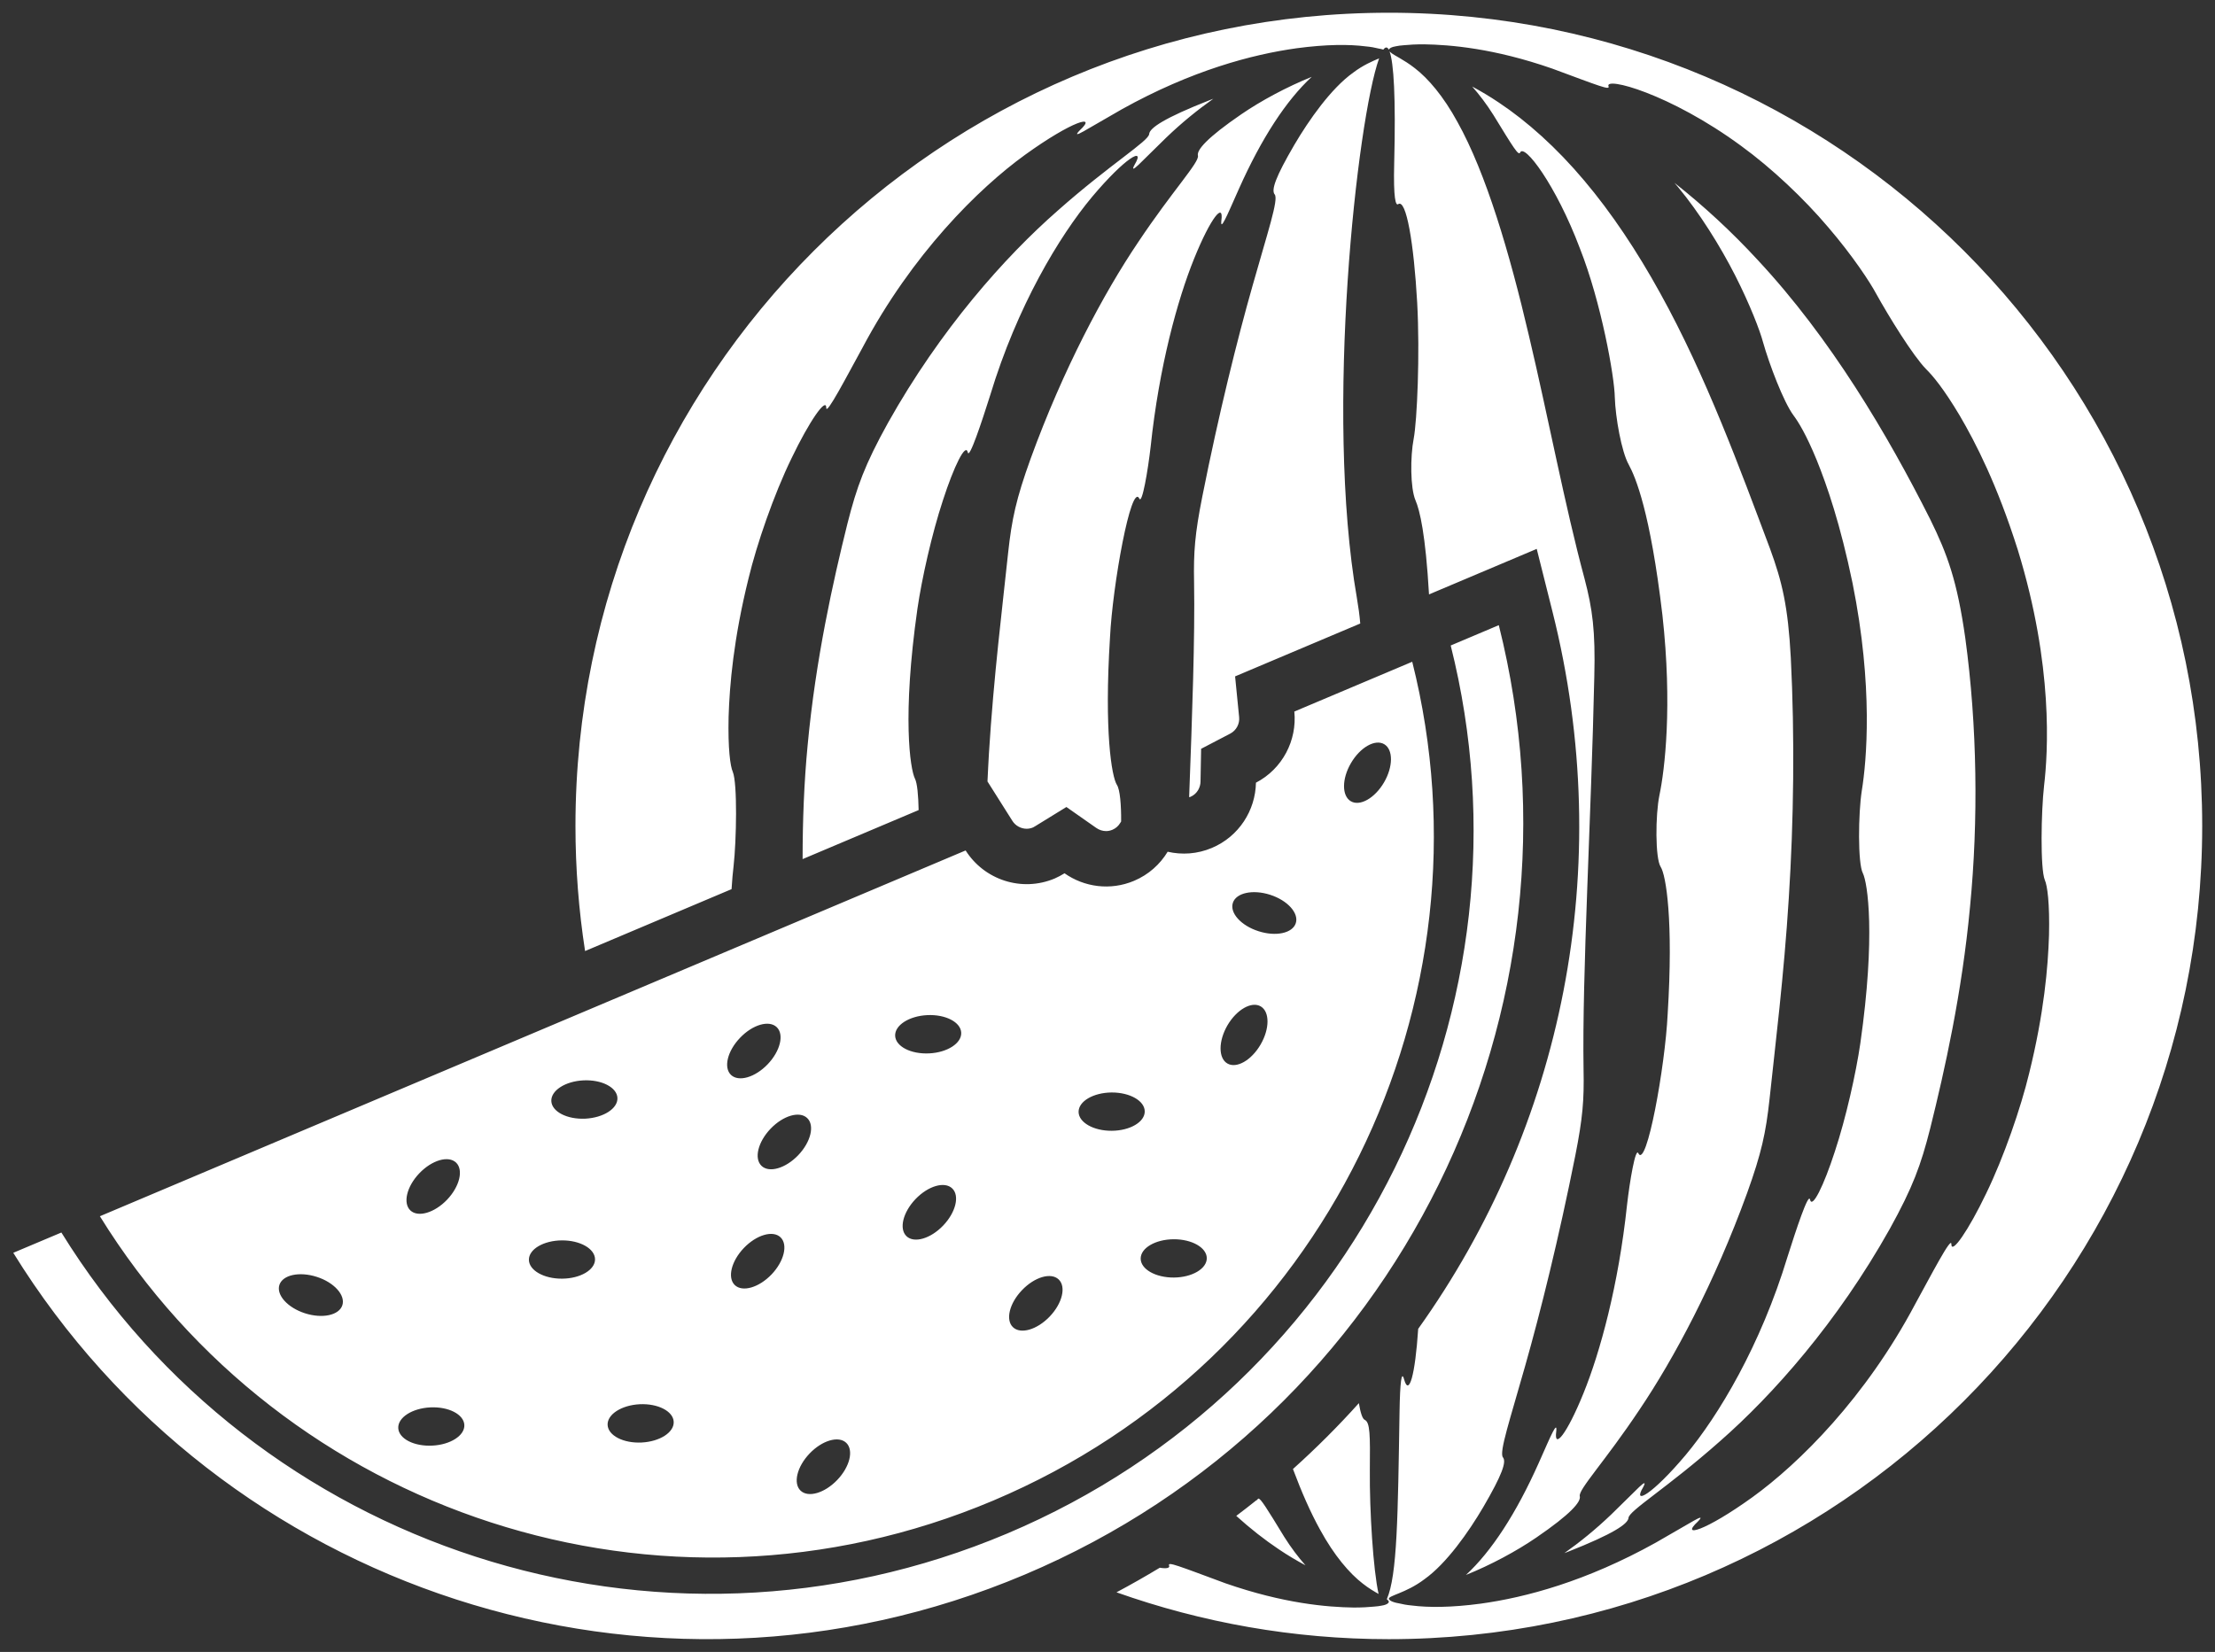 <svg enable-background="new 0 0 956.232 713.324" viewBox="0 0 956.23 713.32" xmlns="http://www.w3.org/2000/svg"><rect x="0" y="0" width="956.23" height="713.32" fill="#333333" stroke="none"/><path d="m 683.82 77.85 c -11.87 -14.11 -24.58 -25.45 -36.72 -33.54 -3.95 -2.66 -7.81 -4.94 -11.54 -6.94 3.11 3.53 6.2 7.58 9.15 12.27 8.97 14.66 10.82 17.62 11.54 16.24 1.75 -4.15 15.49 14.05 25.77 41.29 9.29 23.5 14.97 55.6 15.1 64.35 .27 8.63 2.89 23.56 6.02 29.11 2.94 5.41 9.3 20.41 14.54 64.97 4.35 39.23 1.01 66.77 -1.29 77.77 -1.77 8.52 -1.85 27.34 .55 30.98 2.29 3.58 5.53 23.1 3 63.57 -1.09 22.66 -9.15 67.14 -12.66 60.08 -1.2 -2.73 -3.73 12.12 -4.89 22.39 -3.67 34.56 -11.59 63.51 -18.8 81.25 -7.22 17.81 -12.86 24.52 -11.74 16.41 .24 -2.32 -.28 -2.08 -1.53 .36 -1.28 2.41 -3.21 7.02 -6.06 13.36 -9.72 21.78 -20.38 38.14 -31.4 48.31 10.76 -4.33 21.87 -10.32 30.35 -16.13 14.97 -10.24 19.36 -15.47 18.8 -17.85 -.76 -2.82 10.9 -15.07 25.73 -37.33 14.94 -22.12 32.41 -54.82 46.49 -93.57 6.24 -17.35 8.11 -26.07 9.69 -40.58 2.43 -22.99 6.24 -53.39 8.31 -86.78 2.15 -33.39 2.61 -69.71 .87 -103.86 -1.2 -22.16 -3.72 -32.7 -8.97 -47.06 -12.81 -34.07 -27.56 -74.53 -47.45 -110.4 -9.87 -17.91 -20.96 -34.62 -32.86 -48.67 z m -187.71 -20.01 c -.1 3.04 -16.84 13.05 -39.53 33.15 -22.73 19.91 -50.61 51.23 -73.24 91.62 -10.02 18.09 -13.44 27.55 -17.47 43.38 -6.24 25.11 -13.73 58.57 -17.21 95.81 -1.53 15.9 -2.17 32.48 -2.17 49.17 l 50.09 -21.17 c -.12 -6.26 -.6 -11.69 -1.6 -13.59 -2.05 -4.12 -5.56 -26.86 1.09 -73.41 1.9 -12.98 6.18 -32.17 11.02 -46.84 4.76 -14.69 9.76 -24.82 10.7 -20.65 .63 3.24 6.08 -13.25 9.67 -24.61 11.64 -38.44 29.78 -68.65 43.98 -85.67 14.36 -17.07 23.17 -22 18.4 -13.94 -1.28 2.32 -.64 2.25 1.65 .1 l 12.02 -11.81 c 6.83 -6.55 13.64 -12.03 20.29 -16.74 -.56 .22 -1.15 .42 -1.69 .65 -19.43 7.65 -25.78 11.97 -26 14.55 z m 211.56 584.26 l -12.03 11.81 c -6.84 6.56 -13.63 12.03 -20.29 16.74 .56 -.22 1.14 -.42 1.69 -.64 19.44 -7.67 25.78 -11.99 26 -14.56 .1 -3.06 16.84 -13.06 39.52 -33.15 22.74 -19.92 50.61 -51.24 73.25 -91.62 10.02 -18.1 13.44 -27.56 17.46 -43.38 6.25 -25.11 13.75 -58.58 17.21 -95.82 3.62 -37.19 3.12 -77.99 -2.05 -115.94 -3.5 -24.62 -7.67 -36.13 -15.23 -51.46 -18.31 -36.36 -42.84 -77.99 -74.37 -111.8 -11.33 -12.31 -23.49 -23.49 -35.96 -33.33 .5 .6 1 1.15 1.49 1.75 9.34 11.25 18.23 25.5 24.72 38.23 6.47 12.75 10.7 23.85 12 28.73 2.7 9.57 8.86 25.85 13.16 31.67 2.12 2.83 5.49 8.25 10.03 19.3 4.47 11.05 10.22 27.73 15.48 53.15 9.03 44.89 6.05 77 4 89.62 -1.55 9.83 -1.77 31.47 .46 35.68 2.04 4.13 5.55 26.86 -1.09 73.41 -1.9 12.98 -6.18 32.18 -11.04 46.85 -4.76 14.69 -9.76 24.82 -10.69 20.64 -.64 -3.24 -6.08 13.25 -9.68 24.62 -11.65 38.43 -29.78 68.64 -43.98 85.66 -14.36 17.08 -23.16 22 -18.38 13.94 1.25 -2.32 .59 -2.25 -1.68 -.1 z m -190.52 -574.91 c .75 2.82 -10.9 15.06 -25.75 37.32 -14.93 22.13 -32.4 54.84 -46.48 93.57 -6.25 17.35 -8.12 26.07 -9.7 40.58 -2.42 23.01 -6.24 53.39 -8.3 86.79 -.25 3.92 -.41 7.99 -.62 11.98 l 10.76 17.04 c 1.31 2.09 3.69 3.39 6.14 3.39 .96 0 1.9 -.19 2.8 -.58 .16 -.07 .58 -.3 .97 -.56 l 13.4 -8.25 12.89 9.03 c 1.25 .88 2.76 1.37 4.24 1.37 .93 0 1.87 -.2 2.76 -.58 1.4 -.6 2.52 -1.56 3.34 -2.92 l .4 -.65 c .06 -7.05 -.48 -13.78 -1.82 -15.8 -2.28 -3.58 -5.53 -23.1 -2.99 -63.57 1.09 -22.66 9.15 -67.13 12.66 -60.07 1.19 2.73 3.72 -12.13 4.89 -22.39 3.65 -34.57 11.59 -63.5 18.79 -81.26 7.21 -17.8 12.85 -24.51 11.74 -16.4 -.25 2.32 .28 2.07 1.53 -.36 1.28 -2.42 3.22 -7.02 6.07 -13.37 9.72 -21.78 20.38 -38.13 31.4 -48.31 -10.76 4.33 -21.87 10.32 -30.36 16.13 -14.94 10.24 -19.32 15.46 -18.76 17.87 z m 82.43 -61.69 c -193.94 0 -351.15 157.22 -351.15 351.14 0 18.38 1.42 36.41 4.15 54.03 l 63.24 -26.73 c .23 -3.98 .57 -7.31 .86 -9.87 1.28 -11.24 1.69 -35.88 -.32 -40.75 -1.1 -2.4 -2.13 -10.04 -1.82 -23.79 .42 -13.71 2.13 -33.65 8.61 -59.79 3.52 -14.64 10.83 -35.99 18.57 -51.88 7.65 -15.94 14.99 -26.51 14.98 -21.77 -.08 3.66 9.01 -13.9 15.56 -25.8 21.45 -40.5 50.11 -68.86 70.32 -83.48 20.42 -14.72 31.28 -17.71 23.6 -10.57 -2.09 2.14 -1.4 2.18 1.67 .44 l 16.45 -9.49 c 30.15 -16.79 56.26 -23.68 75.53 -26.36 12.81 -1.71 22.64 -1.72 29.78 -.8 2.15 .19 4 .53 5.64 .95 .69 .11 1.35 .25 1.93 .45 .89 -1.21 1.7 -1.27 2.4 .04 .16 -.59 1.14 -1.19 2.96 -1.47 .94 -.21 2.11 -.37 3.53 -.47 2.27 -.23 5.09 -.39 8.66 -.39 11.44 .19 30.15 1.71 55.34 10.47 20.69 7.67 24.89 9.39 24.36 7.73 -2.07 -4.45 26.39 3 57.21 25.65 13.33 9.7 27.17 22.81 37.65 35.19 10.56 12.33 17.99 23.65 20.68 28.69 5.47 9.85 15.85 26.71 21.54 32.53 2.85 2.8 7.52 8.33 14.49 20.02 6.86 11.7 16.12 29.69 25.1 58.04 15.45 50.24 13.02 87.46 11.34 101.77 -1.28 11.23 -1.69 35.89 .31 40.75 1.1 2.4 2.14 10.04 1.82 23.79 -.42 13.72 -2.12 33.66 -8.6 59.8 -3.53 14.63 -10.84 35.99 -18.57 51.87 -7.65 15.95 -15 26.51 -14.99 21.77 .09 -3.67 -9.01 13.91 -15.56 25.81 -21.44 40.49 -50.09 68.85 -70.31 83.48 -20.42 14.71 -31.28 17.71 -23.61 10.56 2.09 -2.13 1.41 -2.19 -1.67 -.43 l -16.44 9.49 c -30.15 16.78 -56.27 23.68 -75.53 26.34 -12.81 1.72 -22.64 1.72 -29.79 .81 -2.15 -.19 -4 -.54 -5.63 -.94 -1.39 -.23 -2.63 -.59 -3.53 -1.09 -.31 -.2 -.43 -.36 -.56 -.54 -.04 -.06 -.18 -.13 -.19 -.19 -.52 -1.54 7.25 -2.44 15.35 -8.59 9.51 -6.77 19.05 -20.34 25.43 -31.2 8.06 -13.82 10.05 -19.49 8.47 -21.4 -1.78 -2.14 3.08 -16.42 9.58 -39.51 6.55 -23.06 14.52 -55.05 21.67 -90.96 3.18 -16.08 3.81 -23.92 3.54 -36.92 -.67 -41.11 3.32 -109.12 4.64 -169.81 .5 -19.68 -.77 -29.12 -4.23 -42.29 -8.46 -31.33 -15.51 -69.07 -24.02 -104.98 -8.38 -35.82 -18.46 -70.01 -30.81 -92.15 -6.06 -11.13 -12.66 -18.82 -18.39 -23.23 -4.88 -3.83 -8.92 -5.45 -10.47 -6.83 -.21 -.15 -.35 -.29 -.48 -.43 1.81 4.77 2.73 19.72 2.01 48.22 -.39 15.39 .66 18.52 1.73 17.72 3.48 -2.4 6.76 16.97 8.19 42.5 1.23 22.18 -.03 51.05 -1.51 58.8 -1.48 7.62 -1.5 21.25 .78 26.59 1.86 4.3 4.35 14.67 5.84 40.63 l 46.5 -19.65 6.8 27.08 c 27.86 110.84 4.11 222.81 -57.97 309.71 -1.32 20.03 -3.98 29.44 -6.1 21.76 -.56 -2.01 -.99 -1.63 -1.31 .79 s -.54 6.89 -.64 13.11 c -.73 45.29 -.97 70.69 -5.5 81.1 l .04 .03 c .26 .2 .46 .38 .59 .57 .02 .05 .1 .08 .13 .13 .46 .67 -.48 1.62 -2.87 2 -.95 .21 -2.11 .36 -3.53 .46 -2.28 .23 -5.09 .39 -8.67 .39 -11.42 -.18 -30.13 -1.7 -55.35 -10.47 -20.69 -7.66 -24.87 -9.39 -24.36 -7.73 .54 1.14 -.98 1.5 -3.99 1.01 -6.11 3.69 -12.33 7.23 -18.69 10.62 36.77 13.05 76.32 20.23 117.57 20.23 193.92 -.02 351.14 -157.24 351.14 -351.18 .03 -193.92 -157.19 -351.13 -351.12 -351.13 z m -15.4 25.86 c -9.5 6.77 -19.04 20.35 -25.42 31.2 -8.06 13.82 -10.06 19.49 -8.47 21.4 1.79 2.14 -3.08 16.42 -9.58 39.51 -6.56 23.06 -14.53 55.06 -21.67 90.97 -3.19 16.06 -3.81 23.92 -3.55 36.92 .4 24.03 -.8 57.28 -2.13 92.86 .17 -.05 .34 -.03 .49 -.1 3.2 -1.36 4.38 -4.38 4.42 -6.56 l .26 -14.22 12.59 -6.57 c 2.58 -1.34 4.13 -4.21 3.82 -7.14 l -1.74 -17.56 54.03 -22.83 c -.3 -3.59 -.79 -7.16 -1.46 -11.09 -14.03 -80.46 .23 -207.03 9.6 -232.94 -2.9 1.21 -6.97 2.95 -11.19 6.15 z m 4.11 652.43 c 2.59 2.05 4.95 3.41 6.86 4.49 -2.32 -10.25 -3.94 -35.94 -3.78 -53.41 .14 -15.21 .13 -20.71 -2.22 -21.77 -.97 -.44 -1.81 -2.98 -2.52 -7.2 -8.92 9.95 -18.44 19.44 -28.45 28.44 3.67 9.83 7.56 18.74 11.72 26.22 6.08 11.14 12.68 18.83 18.39 23.23 z m -45.03 -36.69 c -.15 .13 -.27 .23 -.42 .35 -.13 .25 -.32 .4 -.56 .46 -2.82 2.26 -5.69 4.47 -8.58 6.66 6.14 5.56 12.32 10.38 18.34 14.41 3.94 2.66 7.8 4.94 11.53 6.93 -3.11 -3.52 -6.19 -7.57 -9.15 -12.27 -7.76 -12.72 -10.2 -16.61 -11.16 -16.54 z m -114.4 .83 c 143.28 -60.56 217.59 -215.87 180.81 -362.18 l -50.9 21.5 c 1.24 12.43 -5.11 24.75 -16.57 30.72 -.22 11.94 -7.31 23.22 -19.03 28.17 -6.27 2.65 -12.9 3.07 -19.08 1.64 -3.29 5.42 -8.2 9.89 -14.48 12.55 -10.28 4.35 -21.55 2.73 -30.05 -3.24 -1.34 .83 -2.75 1.59 -4.22 2.24 -14.28 6.02 -30.47 .59 -38.48 -12.1 l -373.74 157.95 c 79.29 128.36 242.45 183.32 385.74 122.75 z m 154.36 -318.42 c 3.98 -6.81 10.4 -10.47 14.34 -8.17 3.93 2.3 3.9 9.69 -.06 16.49 -3.98 6.81 -10.4 10.47 -14.33 8.16 -3.94 -2.3 -3.93 -9.69 .05 -16.48 z m -50.99 60.35 c 1.4 -4.34 8.61 -5.9 16.12 -3.48 7.5 2.42 12.45 7.91 11.05 12.25 s -8.61 5.9 -16.12 3.46 c -7.51 -2.39 -12.47 -7.88 -11.05 -12.23 z m -2.32 52.86 c 3.99 -6.79 10.41 -10.45 14.34 -8.16 3.94 2.31 3.92 9.69 -.06 16.5 -3.97 6.81 -10.39 10.47 -14.33 8.16 -3.94 -2.29 -3.91 -9.68 .05 -16.5 z m -23.26 92.4 c 7.87 -.05 14.28 3.59 14.33 8.15 .03 4.57 -6.34 8.33 -14.23 8.38 -7.88 .05 -14.28 -3.59 -14.31 -8.15 -.04 -4.59 6.33 -8.32 14.21 -8.38 z m -26.79 -63.38 c 7.9 -.04 14.3 3.6 14.33 8.17 .04 4.56 -6.33 8.31 -14.22 8.37 -7.88 .06 -14.29 -3.59 -14.34 -8.16 -.01 -4.58 6.34 -8.3 14.23 -8.38 z m -38.65 85.35 c 5.45 -5.71 12.53 -7.77 15.83 -4.61 3.31 3.16 1.56 10.33 -3.89 16.02 -5.45 5.7 -12.54 7.75 -15.84 4.6 -3.31 -3.14 -1.56 -10.32 3.9 -16.01 z m -108.13 -6.78 c -5.46 5.7 -12.56 7.75 -15.86 4.6 -3.28 -3.16 -1.54 -10.32 3.91 -16.02 5.46 -5.69 12.54 -7.76 15.83 -4.61 3.29 3.16 1.55 10.34 -3.88 16.03 z m 74.09 -21.11 c -5.44 5.69 -12.54 7.75 -15.83 4.6 -3.3 -3.16 -1.54 -10.33 3.9 -16.03 5.46 -5.7 12.55 -7.77 15.84 -4.6 3.29 3.14 1.55 10.33 -3.91 16.03 z m -6.87 -90.86 c 7.88 -.38 14.45 3.01 14.66 7.57 .22 4.58 -6 8.58 -13.86 8.95 -7.89 .38 -14.43 -3 -14.66 -7.57 -.21 -4.57 5.99 -8.57 13.86 -8.95 z m -34.97 184.69 c 3.3 3.17 1.56 10.34 -3.89 16.03 -5.45 5.7 -12.54 7.76 -15.83 4.61 -3.3 -3.16 -1.55 -10.33 3.89 -16.03 5.45 -5.7 12.54 -7.76 15.83 -4.61 z m -16.85 -140.23 c 3.3 3.16 1.56 10.32 -3.89 16.03 -5.46 5.69 -12.53 7.75 -15.83 4.6 -3.31 -3.15 -1.56 -10.32 3.89 -16.03 5.45 -5.7 12.54 -7.77 15.83 -4.6 z m -29 -34.66 c 5.44 -5.71 12.53 -7.77 15.83 -4.61 3.3 3.15 1.55 10.33 -3.89 16.02 -5.46 5.7 -12.54 7.75 -15.85 4.6 -3.29 -3.15 -1.55 -10.32 3.91 -16.01 z m -28.64 165.8 c .22 4.56 -5.99 8.56 -13.87 8.95 -7.87 .38 -14.43 -3.01 -14.66 -7.58 -.22 -4.56 6 -8.56 13.87 -8.95 7.87 -.37 14.46 3.02 14.66 7.58 z m -38.95 -147.43 c 7.88 -.37 14.44 3.02 14.66 7.58 .21 4.57 -6 8.56 -13.88 8.96 -7.87 .37 -14.43 -3.02 -14.66 -7.58 -.2 -4.57 6.01 -8.58 13.88 -8.96 z m -9.35 69.1 c 7.9 -.06 14.31 3.6 14.34 8.17 .04 4.55 -6.33 8.31 -14.22 8.36 -7.88 .06 -14.28 -3.59 -14.33 -8.15 -.04 -4.58 6.33 -8.31 14.21 -8.38 z m -61.5 -28.99 c 5.45 -5.69 12.54 -7.76 15.85 -4.6 3.29 3.15 1.54 10.33 -3.89 16.03 -5.46 5.69 -12.56 7.76 -15.86 4.6 -3.28 -3.15 -1.55 -10.33 3.9 -16.03 z m 4.76 101.1 c 7.86 -.37 14.43 3.01 14.66 7.59 .22 4.55 -6 8.55 -13.87 8.92 -7.86 .39 -14.44 -2.99 -14.66 -7.57 -.21 -4.56 5.98 -8.56 13.87 -8.94 z m -65.19 -52.87 c 1.42 -4.35 8.62 -5.9 16.14 -3.49 7.5 2.4 12.44 7.91 11.05 12.24 -1.41 4.35 -8.61 5.9 -16.13 3.49 -7.5 -2.41 -12.44 -7.89 -11.06 -12.24 z m 526.43 -284.9 l -20.76 8.78 c 38.94 154.91 -39.71 319.32 -191.4 383.43 -151.7 64.11 -324.42 5.92 -408.38 -129.95 l -20.77 8.76 c 89.77 145.3 274.46 207.51 436.65 138.96 162.2 -68.56 246.3 -244.35 204.66 -409.98 z" fill="#fff"/></svg>